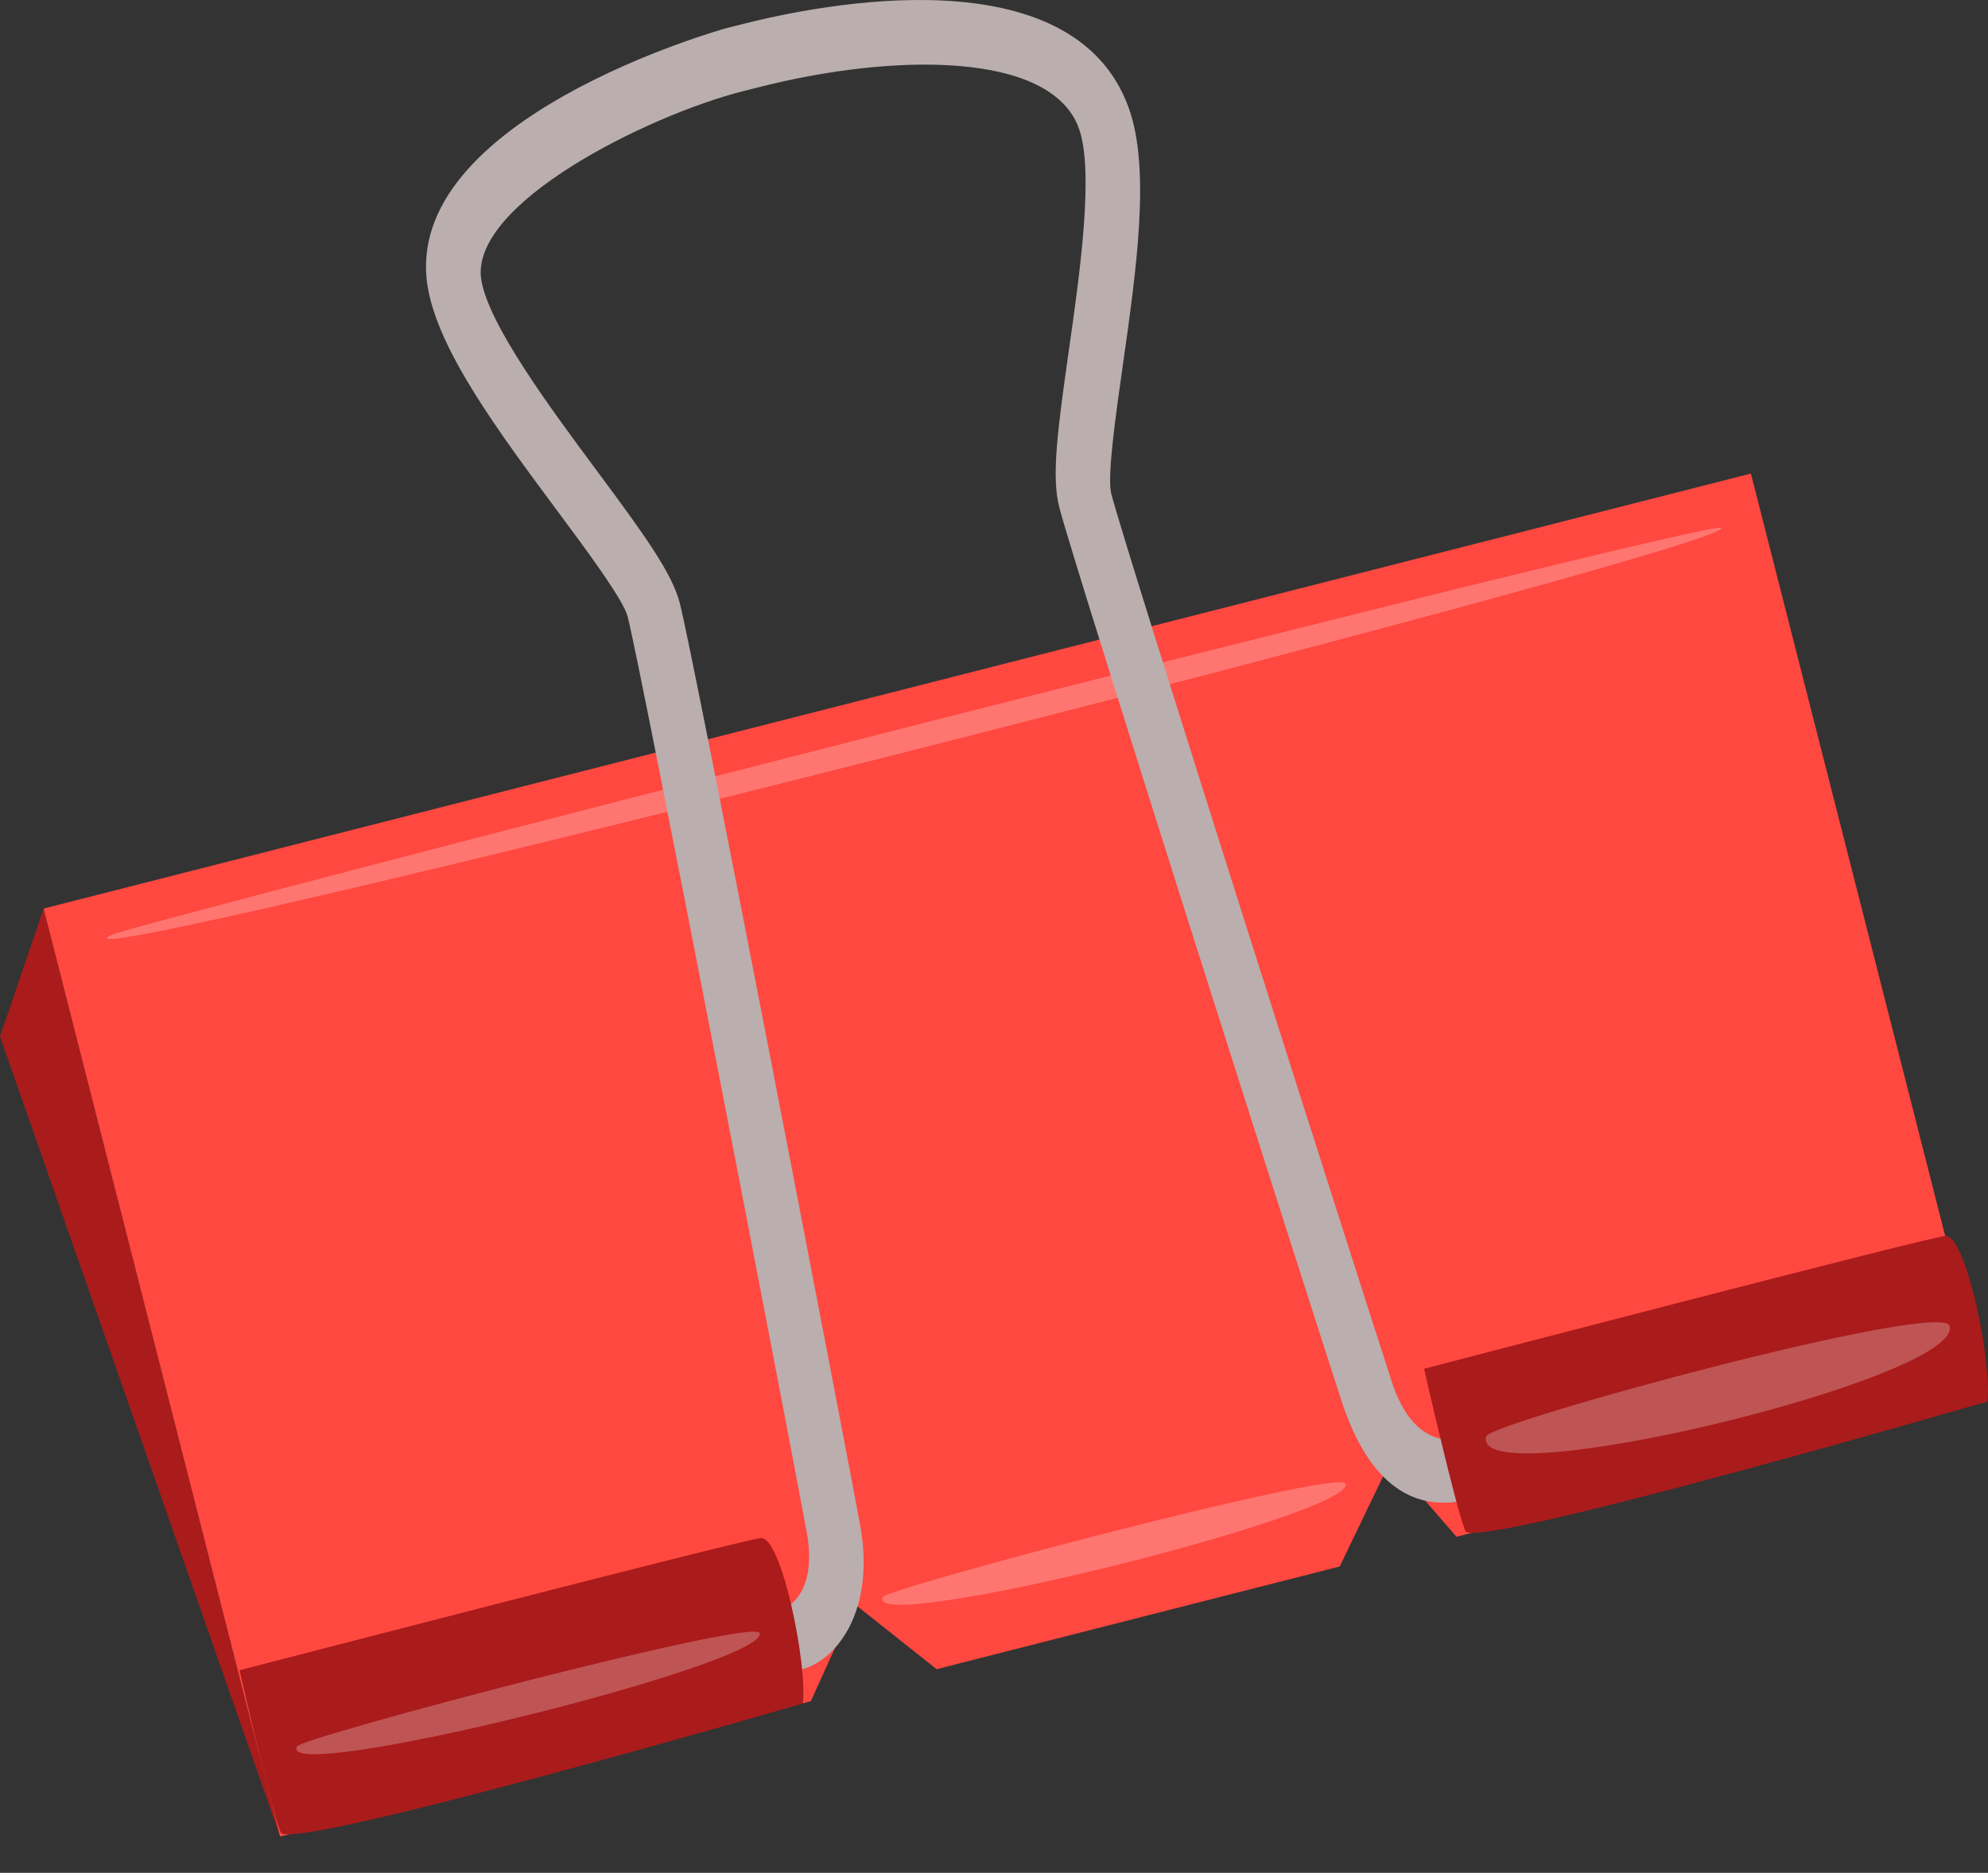 <svg width="52" height="49" viewBox="0 0 52 49" fill="none" xmlns="http://www.w3.org/2000/svg">
<rect x="0" y="0" width="52" height="49" fill="#333333" stroke="none"/>
<path d="M7.327 48.05L2.01048e-05 27.12L1.141 23.771L7.327 48.05Z" fill="#AA1B1B"/>
<path d="M21.209 44.51L22.358 41.972L24.499 43.672L35.043 40.985L36.375 38.218L38.097 40.207L51.983 36.666L45.798 12.39L1.141 23.771L7.327 48.05L21.209 44.51Z" fill="#FF4840"/>
<g opacity="0.25">
<path d="M35.2 38.819C35.089 38.403 23.237 41.544 23.1 41.781C22.501 42.824 35.415 39.635 35.2 38.819Z" fill="white"/>
</g>
<g opacity="0.25">
<path d="M45.034 13.811C44.946 13.519 3.521 24.163 2.91 24.463C0.227 25.775 45.209 14.382 45.034 13.811Z" fill="white"/>
</g>
<path d="M20.98 43.672C21.86 43.447 22.917 42.169 22.495 39.878C22.162 38.061 18.189 17.386 17.783 15.786C17.582 14.995 16.858 13.996 15.596 12.295C14.411 10.698 12.785 8.507 12.59 7.329C12.26 5.343 16.933 3.024 19.424 2.389L19.851 2.281C23.371 1.384 27.491 1.338 28.22 3.358C28.626 4.479 28.24 7.191 27.957 9.172C27.66 11.254 27.503 12.472 27.704 13.26C28.108 14.848 34.518 34.912 35.095 36.668C35.821 38.879 37.02 39.584 38.419 39.229L37.79 37.651C37.712 37.651 36.89 37.623 36.417 36.186C35.792 34.282 29.442 14.392 29.066 12.912C28.956 12.474 29.181 10.88 29.364 9.598C29.726 7.052 30.101 4.419 29.523 2.819C28.061 -1.229 21.426 0.12 19.427 0.629L19 0.737C18.914 0.759 10.46 3.119 11.187 7.504C11.463 9.168 13.036 11.29 14.559 13.341C15.337 14.388 16.306 15.692 16.418 16.134C16.776 17.535 20.614 37.434 21.102 40.089C21.388 41.646 20.606 42.028 20.598 42.03L20.978 43.67L20.98 43.672Z" fill="#BAAEAE"/>
<path d="M20.998 44.573C21.131 43.612 20.447 40.181 19.899 40.242C19.35 40.302 6.266 43.7 6.266 43.7C6.266 43.7 7.112 47.423 7.343 47.945C7.574 48.468 20.998 44.571 20.998 44.571L20.998 44.573Z" fill="#AA1B1B"/>
<g opacity="0.25">
<path d="M19.871 42.728C19.76 42.312 7.908 45.453 7.771 45.69C7.172 46.733 20.086 43.544 19.871 42.728Z" fill="white"/>
</g>
<path d="M51.983 36.666C52.116 35.706 51.429 32.275 50.88 32.337C50.331 32.397 37.249 35.812 37.249 35.812C37.249 35.812 38.099 39.534 38.33 40.057C38.562 40.579 51.981 36.668 51.981 36.668L51.983 36.666Z" fill="#AA1B1B"/>
<g opacity="0.25">
<path d="M50.995 34.693C50.814 33.997 38.98 37.215 38.877 37.579C38.421 39.182 51.352 36.057 50.995 34.693Z" fill="white"/>
</g>
</svg>

